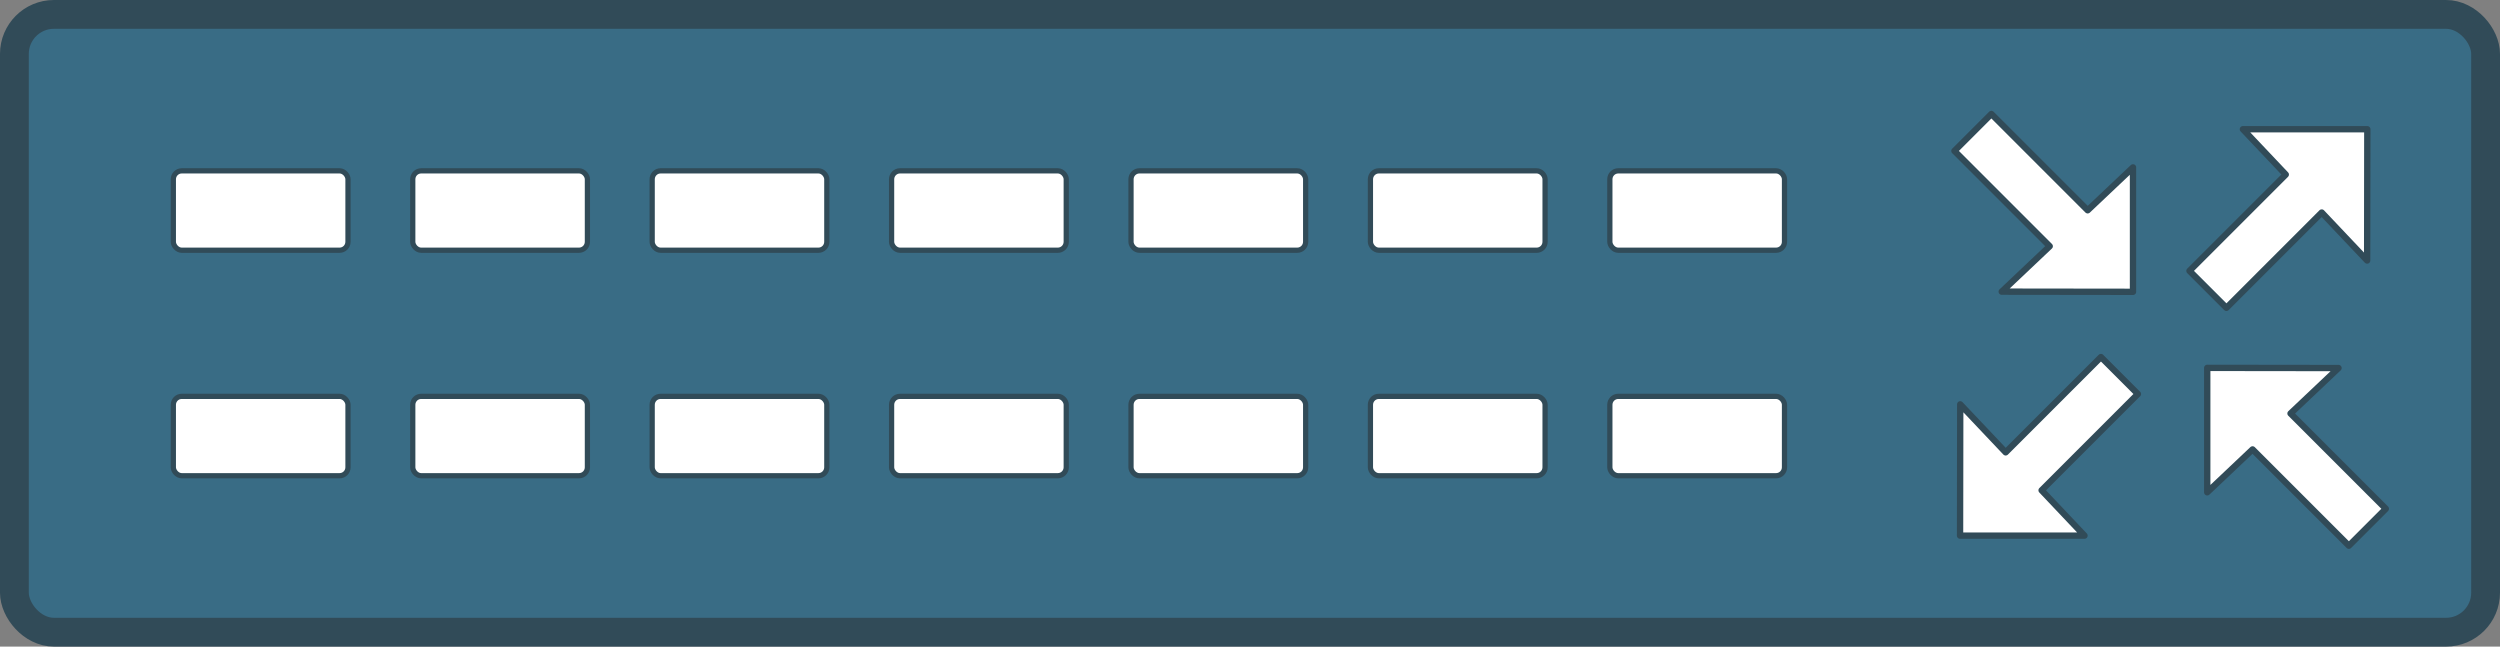 <?xml version="1.0" encoding="UTF-8" standalone="no"?>
<svg
   xmlns:dc="http://purl.org/dc/elements/1.1/"
   xmlns:cc="http://creativecommons.org/ns#"
   xmlns:rdf="http://www.w3.org/1999/02/22-rdf-syntax-ns#"
   xmlns:svg="http://www.w3.org/2000/svg"
   xmlns="http://www.w3.org/2000/svg"
   width="134.664mm"
   height="34.829mm"
   viewBox="0 0 477.157 123.409"
   id="svg4936"
   version="1.1">
  <rect x="0" y="0" width="477.157" height="123.409" fill="#808080" stroke="none"/>
  <defs
     id="defs4938" />
  <rect
     ry="7.544"
     y="2.748"
     x="2.748"
     height="117.912"
     width="471.66"
     id="rect4136-8"
     style="opacity:1;fill:#396c85;fill-opacity:1;stroke:#314b58;stroke-width:5.497;stroke-linecap:round;stroke-linejoin:round;stroke-miterlimit:2;stroke-dasharray:none;stroke-opacity:1" />
  <g
     id="g4179">
    <rect
       style="opacity:1;fill:#ffffff;fill-opacity:1;stroke:#314b58;stroke-width:1;stroke-linecap:round;stroke-linejoin:round;stroke-miterlimit:2;stroke-dasharray:none;stroke-opacity:1"
       id="rect4138-7"
       width="33.335"
       height="15.152"
       x="124.475"
       y="32.608"
       ry="1.607" />
    <rect
       style="opacity:1;fill:#ffffff;fill-opacity:1;stroke:#314b58;stroke-width:1;stroke-linecap:round;stroke-linejoin:round;stroke-miterlimit:2;stroke-dasharray:none;stroke-opacity:1"
       id="rect4138-8-8"
       width="33.335"
       height="15.152"
       x="124.475"
       y="75.648"
       ry="1.607" />
    <rect
       style="opacity:1;fill:#ffffff;fill-opacity:1;stroke:#314b58;stroke-width:1;stroke-linecap:round;stroke-linejoin:round;stroke-miterlimit:2;stroke-dasharray:none;stroke-opacity:1"
       id="rect4138-2-0"
       width="33.335"
       height="15.152"
       x="170.171"
       y="32.608"
       ry="1.607" />
    <rect
       style="opacity:1;fill:#ffffff;fill-opacity:1;stroke:#314b58;stroke-width:1;stroke-linecap:round;stroke-linejoin:round;stroke-miterlimit:2;stroke-dasharray:none;stroke-opacity:1"
       id="rect4138-8-6-8"
       width="33.335"
       height="15.152"
       x="170.171"
       y="75.648"
       ry="1.607" />
    <rect
       style="opacity:1;fill:#ffffff;fill-opacity:1;stroke:#314b58;stroke-width:1;stroke-linecap:round;stroke-linejoin:round;stroke-miterlimit:2;stroke-dasharray:none;stroke-opacity:1"
       id="rect4138-2-4-1"
       width="33.335"
       height="15.152"
       x="215.867"
       y="32.608"
       ry="1.607" />
    <rect
       style="opacity:1;fill:#ffffff;fill-opacity:1;stroke:#314b58;stroke-width:1;stroke-linecap:round;stroke-linejoin:round;stroke-miterlimit:2;stroke-dasharray:none;stroke-opacity:1"
       id="rect4138-8-6-5-8"
       width="33.335"
       height="15.152"
       x="215.867"
       y="75.648"
       ry="1.607" />
    <rect
       style="opacity:1;fill:#ffffff;fill-opacity:1;stroke:#314b58;stroke-width:1;stroke-linecap:round;stroke-linejoin:round;stroke-miterlimit:2;stroke-dasharray:none;stroke-opacity:1"
       id="rect4138-2-4-4-9"
       width="33.335"
       height="15.152"
       x="261.563"
       y="32.608"
       ry="1.607" />
    <rect
       style="opacity:1;fill:#ffffff;fill-opacity:1;stroke:#314b58;stroke-width:1;stroke-linecap:round;stroke-linejoin:round;stroke-miterlimit:2;stroke-dasharray:none;stroke-opacity:1"
       id="rect4138-8-6-5-6-2"
       width="33.335"
       height="15.152"
       x="261.563"
       y="75.648"
       ry="1.607" />
    <rect
       style="opacity:1;fill:#ffffff;fill-opacity:1;stroke:#314b58;stroke-width:1;stroke-linecap:round;stroke-linejoin:round;stroke-miterlimit:2;stroke-dasharray:none;stroke-opacity:1"
       id="rect4138-2-4-4-5-5"
       width="33.335"
       height="15.152"
       x="307.259"
       y="32.608"
       ry="1.607" />
    <rect
       style="opacity:1;fill:#ffffff;fill-opacity:1;stroke:#314b58;stroke-width:1;stroke-linecap:round;stroke-linejoin:round;stroke-miterlimit:2;stroke-dasharray:none;stroke-opacity:1"
       id="rect4138-8-6-5-6-6-7"
       width="33.335"
       height="15.152"
       x="307.259"
       y="75.648"
       ry="1.607" />
    <rect
       style="opacity:1;fill:#ffffff;fill-opacity:1;stroke:#314b58;stroke-width:1;stroke-linecap:round;stroke-linejoin:round;stroke-miterlimit:2;stroke-dasharray:none;stroke-opacity:1"
       id="rect4138-2-3-4"
       width="33.335"
       height="15.152"
       x="33.084"
       y="32.608"
       ry="1.607" />
    <rect
       style="opacity:1;fill:#ffffff;fill-opacity:1;stroke:#314b58;stroke-width:1;stroke-linecap:round;stroke-linejoin:round;stroke-miterlimit:2;stroke-dasharray:none;stroke-opacity:1"
       id="rect4138-8-6-9-3"
       width="33.335"
       height="15.152"
       x="33.084"
       y="75.648"
       ry="1.607" />
    <rect
       style="opacity:1;fill:#ffffff;fill-opacity:1;stroke:#314b58;stroke-width:1;stroke-linecap:round;stroke-linejoin:round;stroke-miterlimit:2;stroke-dasharray:none;stroke-opacity:1"
       id="rect4138-2-4-2-2"
       width="33.335"
       height="15.152"
       x="78.78"
       y="32.608"
       ry="1.607" />
    <rect
       style="opacity:1;fill:#ffffff;fill-opacity:1;stroke:#314b58;stroke-width:1;stroke-linecap:round;stroke-linejoin:round;stroke-miterlimit:2;stroke-dasharray:none;stroke-opacity:1"
       id="rect4138-8-6-5-63-5"
       width="33.335"
       height="15.152"
       x="78.78"
       y="75.648"
       ry="1.607" />
  </g>
  <g
     id="g4285">
    <path
       style="fill:#ffffff;fill-opacity:1;fill-rule:evenodd;stroke:#314b58;stroke-width:1.212;stroke-linecap:round;stroke-linejoin:round;stroke-miterlimit:4;stroke-dasharray:none;stroke-opacity:1"
       d="m 380.079,21.754 -7.052,7.052 18.189,18.189 -9.161,8.669 25.057,0.033 0,-23.749 -8.653,8.186 -18.38,-18.38 z"
       id="path5466" />
    <path
       style="display:inline;fill:#ffffff;fill-opacity:1;fill-rule:evenodd;stroke:#314b58;stroke-width:1.212;stroke-linecap:round;stroke-linejoin:round;stroke-miterlimit:4;stroke-dasharray:none;stroke-opacity:1"
       d="m 448.311,104.156 7.052,-7.052 -18.189,-18.189 9.161,-8.669 -25.057,-0.033 0,23.749 8.652,-8.186 18.38,18.38 z"
       id="path5466-3" />
    <path
       style="display:inline;fill:#ffffff;fill-opacity:1;fill-rule:evenodd;stroke:#314b58;stroke-width:1.212;stroke-linecap:round;stroke-linejoin:round;stroke-miterlimit:4;stroke-dasharray:none;stroke-opacity:1"
       d="m 417.89,51.698 7.052,7.052 18.189,-18.189 8.669,9.161 0.033,-25.057 -23.749,0 8.186,8.653 -18.38,18.38 z"
       id="path5466-3-6" />
    <path
       style="display:inline;fill:#ffffff;fill-opacity:1;fill-rule:evenodd;stroke:#314b58;stroke-width:1.212;stroke-linecap:round;stroke-linejoin:round;stroke-miterlimit:4;stroke-dasharray:none;stroke-opacity:1"
       d="m 408.045,75.199 -7.052,-7.052 -18.189,18.189 -8.669,-9.161 -0.033,25.057 23.749,0 -8.186,-8.653 18.38,-18.38 z"
       id="path5466-3-6-7" />
  </g>
</svg>
